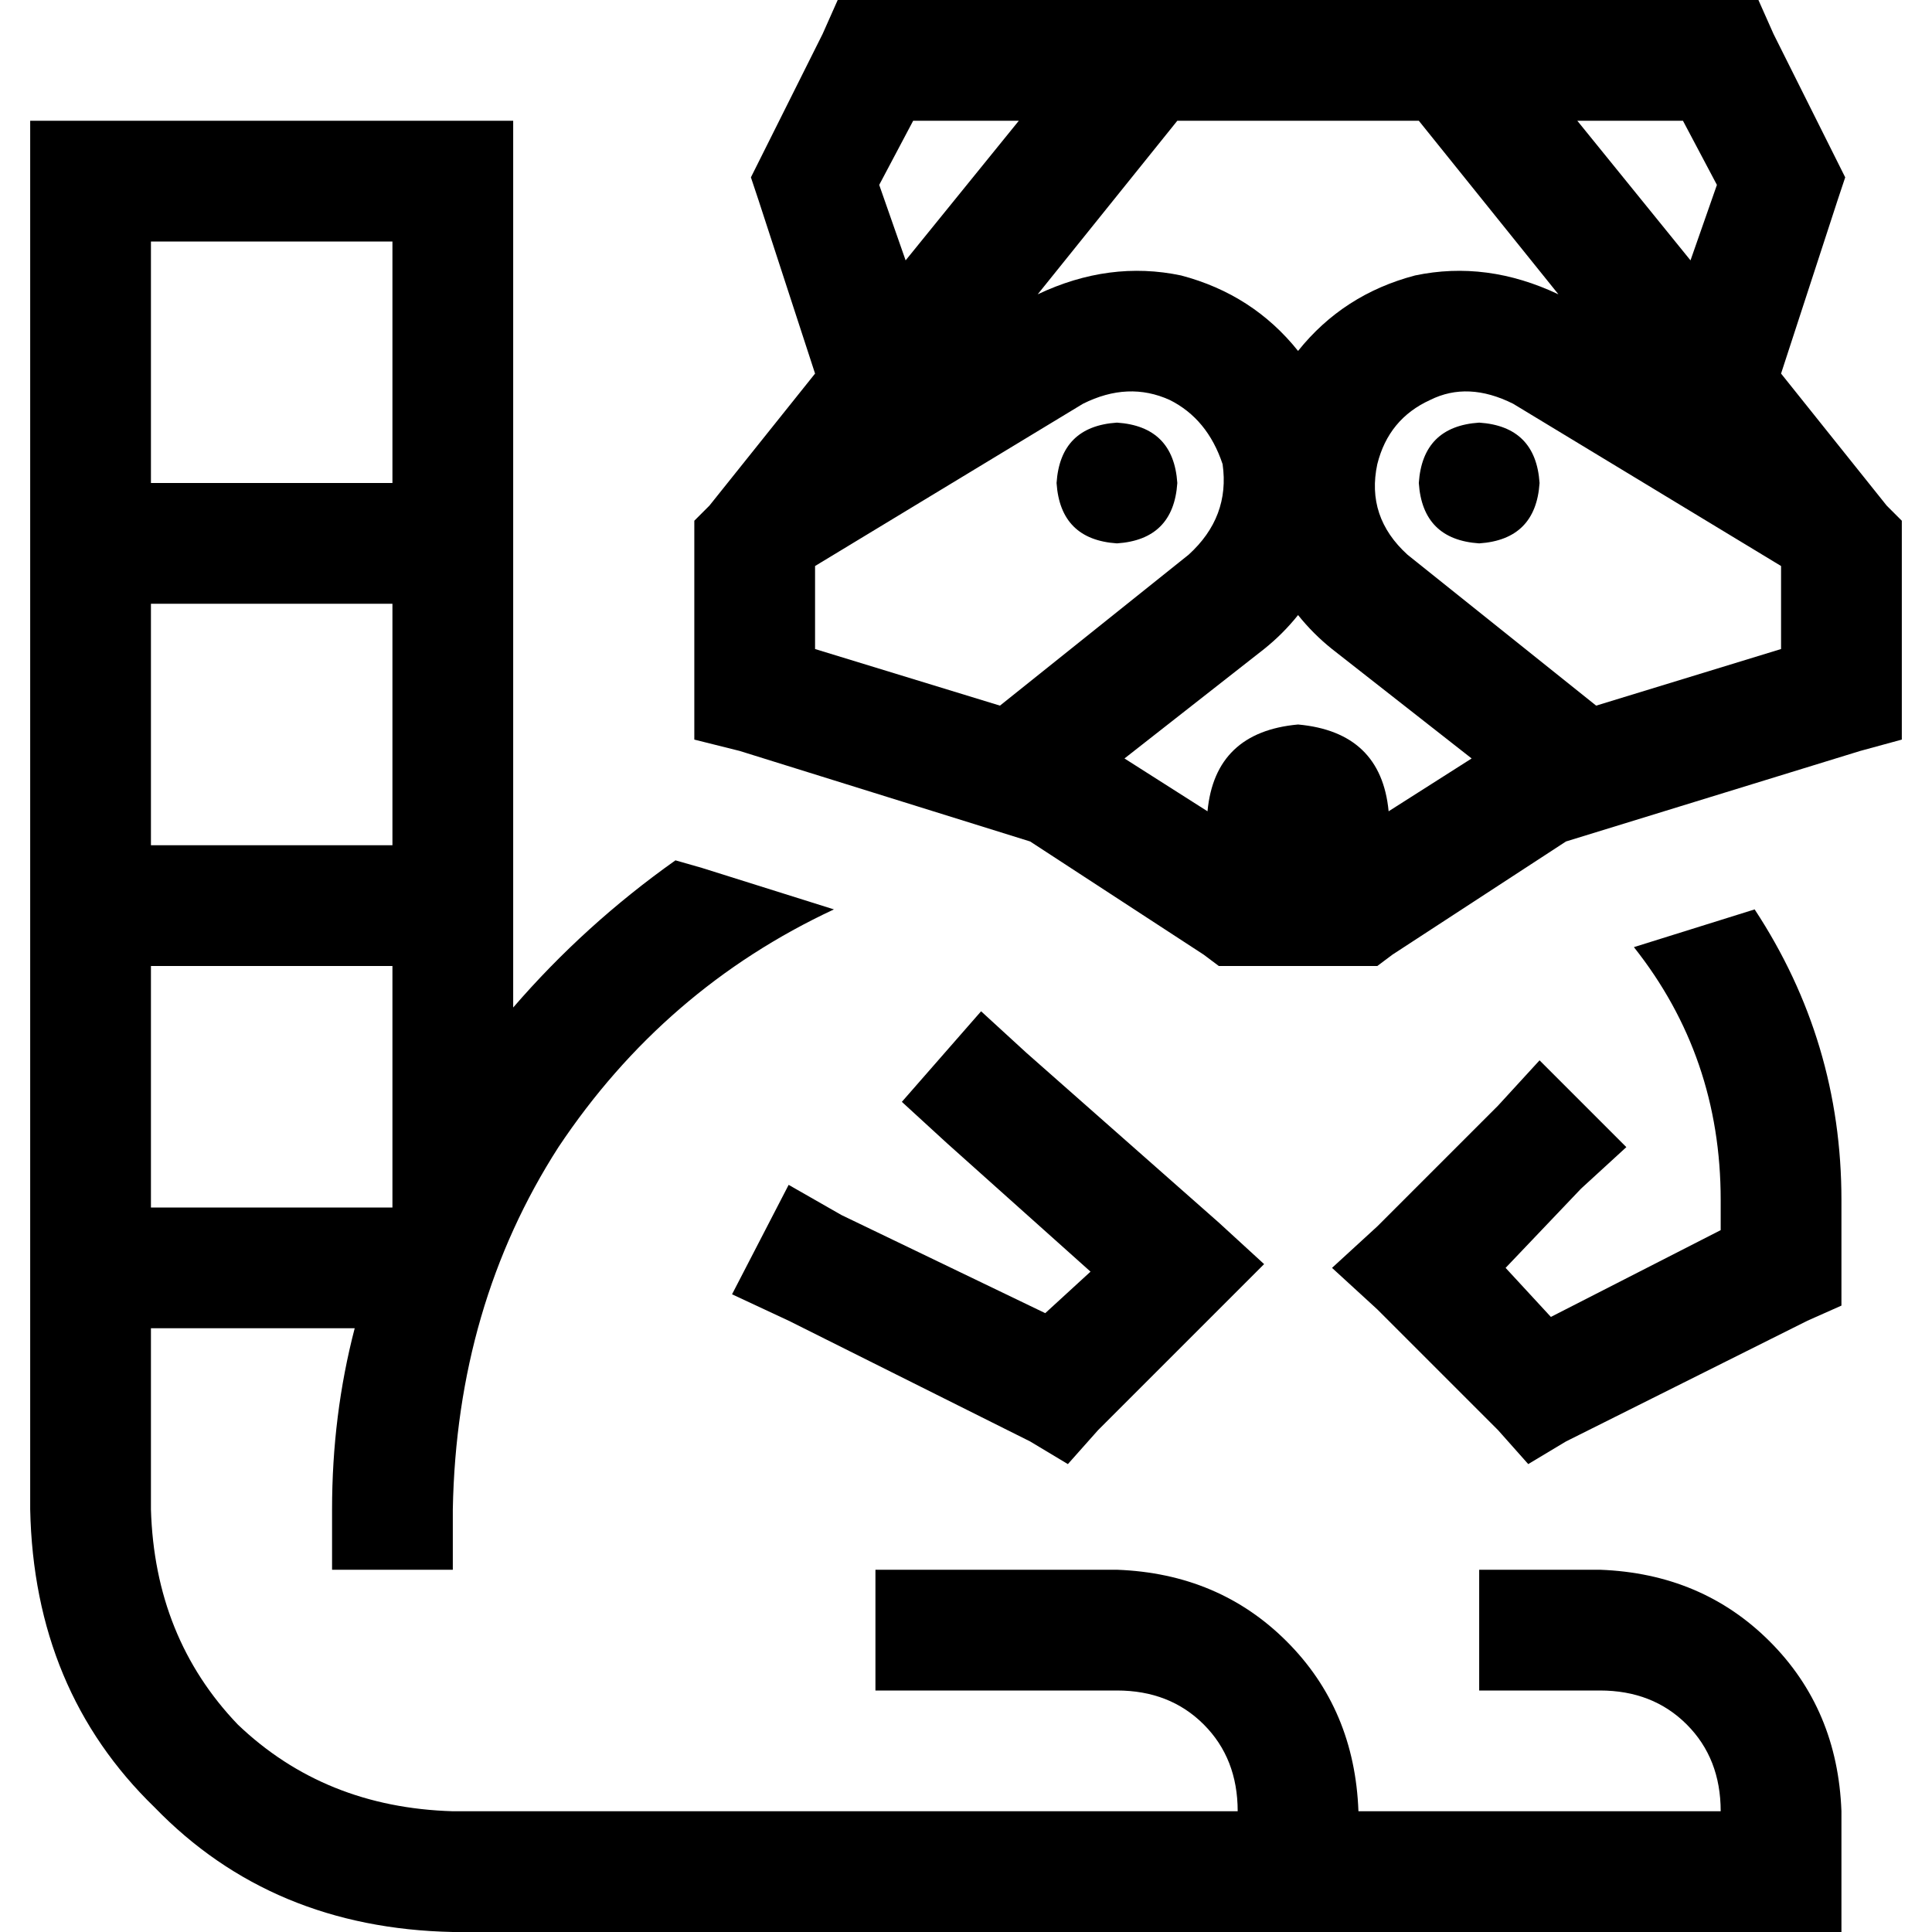 <svg xmlns="http://www.w3.org/2000/svg" viewBox="0 0 512 512">
  <path d="M 304 0 L 384 0 L 304 0 L 392 0 L 392 1 L 392 1 L 392 0 L 392 0 L 456 0 L 466 0 L 470 9 L 470 9 L 486 41 L 486 41 L 489 47 L 489 47 L 487 53 L 487 53 L 472 99 L 472 99 L 500 134 L 500 134 L 504 138 L 504 138 L 504 144 L 504 144 L 504 184 L 504 184 L 504 196 L 504 196 L 493 199 L 493 199 L 415 223 L 415 223 L 369 253 L 369 253 L 365 256 L 365 256 L 360 256 L 323 256 L 319 253 L 319 253 L 273 223 L 273 223 L 196 199 L 196 199 L 184 196 L 184 196 L 184 184 L 184 184 L 184 144 L 184 144 L 184 138 L 184 138 L 188 134 L 188 134 L 216 99 L 216 99 L 201 53 L 201 53 L 199 47 L 199 47 L 202 41 L 202 41 L 218 9 L 218 9 L 222 0 L 222 0 L 232 0 L 296 0 L 296 1 L 296 1 L 296 0 L 296 0 L 304 0 L 304 0 Z M 242 32 L 233 49 L 242 32 L 233 49 L 240 69 L 240 69 L 270 32 L 270 32 L 242 32 L 242 32 Z M 455 49 L 446 32 L 455 49 L 446 32 L 418 32 L 418 32 L 448 69 L 448 69 L 455 49 L 455 49 Z M 216 150 L 216 172 L 216 150 L 216 172 L 265 187 L 265 187 L 315 147 L 315 147 Q 326 137 324 123 Q 320 111 310 106 Q 299 101 287 107 L 216 150 L 216 150 L 216 149 L 216 149 L 216 150 L 216 150 Z M 344 93 Q 356 78 375 73 L 375 73 L 375 73 Q 394 69 413 78 L 376 32 L 376 32 L 312 32 L 312 32 L 275 78 L 275 78 Q 294 69 313 73 Q 332 78 344 93 L 344 93 Z M 344 163 Q 340 168 335 172 L 298 201 L 298 201 L 320 215 L 320 215 Q 322 194 344 192 Q 366 194 368 215 L 390 201 L 390 201 L 353 172 L 353 172 Q 348 168 344 163 L 344 163 Z M 423 187 L 472 172 L 423 187 L 472 172 L 472 150 L 472 150 L 472 150 L 472 150 L 472 150 L 472 150 L 401 107 L 401 107 Q 389 101 379 106 Q 368 111 365 123 Q 362 137 373 147 L 423 187 L 423 187 Z M 136 267 Q 155 245 179 228 L 186 230 L 186 230 L 221 241 L 221 241 Q 176 262 148 304 Q 121 346 120 400 L 120 416 L 120 416 L 88 416 L 88 416 L 88 400 L 88 400 Q 88 375 94 352 L 40 352 L 40 352 L 40 400 L 40 400 Q 41 434 63 457 Q 86 479 120 480 L 328 480 L 328 480 Q 328 466 319 457 Q 310 448 296 448 L 248 448 L 232 448 L 232 416 L 232 416 L 248 416 L 296 416 Q 323 417 341 435 Q 359 453 360 480 L 456 480 L 456 480 Q 456 466 447 457 Q 438 448 424 448 L 408 448 L 392 448 L 392 416 L 392 416 L 408 416 L 424 416 Q 451 417 469 435 Q 487 453 488 480 L 488 496 L 488 496 L 488 512 L 488 512 L 472 512 L 120 512 Q 72 511 41 479 Q 9 448 8 400 L 8 48 L 8 48 L 8 32 L 8 32 L 24 32 L 136 32 L 136 48 L 136 48 L 136 267 L 136 267 Z M 456 318 Q 456 280 433 251 L 465 241 L 465 241 Q 488 276 488 318 L 488 336 L 488 336 L 488 346 L 488 346 L 479 350 L 479 350 L 415 382 L 415 382 L 405 388 L 405 388 L 397 379 L 397 379 L 365 347 L 365 347 L 353 336 L 353 336 L 365 325 L 365 325 L 397 293 L 397 293 L 408 281 L 408 281 L 431 304 L 431 304 L 419 315 L 419 315 L 399 336 L 399 336 L 411 349 L 411 349 L 456 326 L 456 326 L 456 318 L 456 318 Z M 104 320 L 104 320 L 104 320 L 104 320 L 104 256 L 104 256 L 40 256 L 40 256 L 40 320 L 40 320 L 104 320 L 104 320 Z M 104 160 L 40 160 L 104 160 L 40 160 L 40 224 L 40 224 L 104 224 L 104 224 L 104 160 L 104 160 Z M 104 128 L 104 64 L 104 128 L 104 64 L 40 64 L 40 64 L 40 128 L 40 128 L 104 128 L 104 128 Z M 323 347 L 291 379 L 323 347 L 291 379 L 283 388 L 283 388 L 273 382 L 273 382 L 209 350 L 209 350 L 194 343 L 194 343 L 209 314 L 209 314 L 223 322 L 223 322 L 277 348 L 277 348 L 289 337 L 289 337 L 251 303 L 251 303 L 239 292 L 239 292 L 260 268 L 260 268 L 272 279 L 272 279 L 323 324 L 323 324 L 335 335 L 335 335 L 323 347 L 323 347 Z M 280 128 Q 281 113 296 112 Q 311 113 312 128 Q 311 143 296 144 Q 281 143 280 128 L 280 128 Z M 392 112 Q 407 113 408 128 Q 407 143 392 144 Q 377 143 376 128 Q 377 113 392 112 L 392 112 Z" />
</svg>